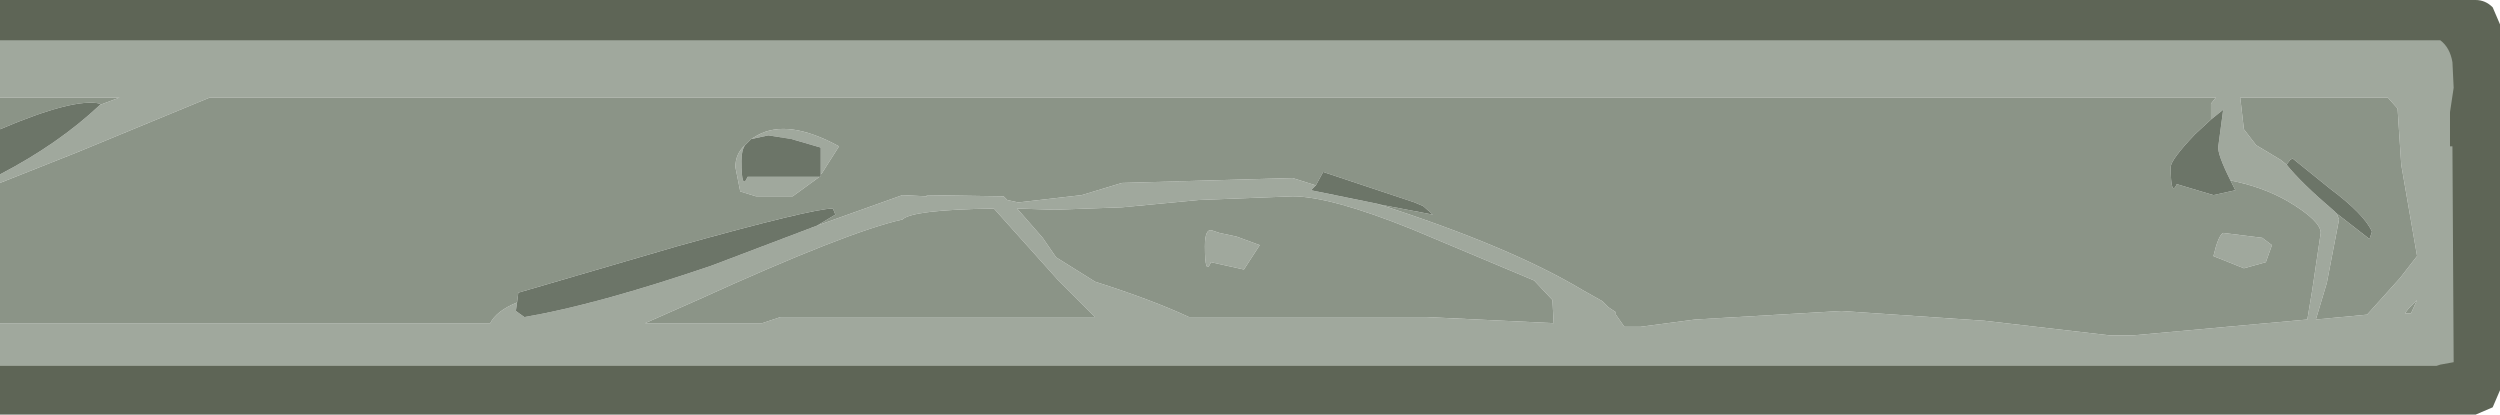 <?xml version="1.0" encoding="UTF-8" standalone="no"?>
<svg xmlns:ffdec="https://www.free-decompiler.com/flash" xmlns:xlink="http://www.w3.org/1999/xlink" ffdec:objectType="shape" height="17.0px" width="102.5px" xmlns="http://www.w3.org/2000/svg">
  <g transform="matrix(1.0, 0.0, 0.0, 1.0, -248.4, -8.75)">
    <path d="M248.4 12.75 L248.4 9.45 258.9 9.25 251.45 9.55 259.4 9.25 323.9 9.25 324.55 9.5 337.4 9.75 350.4 10.0 350.55 10.05 350.65 10.85 Q350.65 11.5 349.9 12.1 L349.75 12.2 350.15 13.9 Q350.2 15.45 349.65 17.75 L349.6 21.25 Q349.35 23.55 348.4 24.75 L344.4 24.9 339.9 25.25 323.9 25.25 311.05 24.8 306.65 24.5 271.85 24.6 280.4 24.75 248.4 24.75 248.4 22.0 268.5 22.0 Q268.75 21.5 269.6 21.15 L269.55 21.5 269.9 21.75 Q272.85 21.25 277.55 19.65 L281.9 18.0 285.4 16.75 286.4 16.8 286.4 16.75 289.55 16.8 289.7 16.95 290.15 17.05 292.75 16.75 294.4 16.25 301.4 16.05 302.35 16.35 302.15 16.55 304.85 17.1 Q310.3 18.85 313.3 20.65 L314.1 21.1 314.35 21.35 314.65 21.55 314.65 21.65 315.0 22.15 315.65 22.15 317.9 21.85 323.9 21.5 329.75 21.9 334.9 22.5 335.85 22.5 343.0 21.85 343.2 20.65 343.55 18.3 Q343.55 17.8 342.2 17.0 341.15 16.4 339.85 16.15 339.3 15.05 339.35 14.75 L339.55 13.25 339.05 13.65 339.05 13.0 339.25 12.75 257.0 12.75 251.55 15.0 248.4 16.25 248.4 15.9 Q250.8 14.65 252.5 13.05 L253.3 12.75 248.4 12.75 M344.2 17.5 L344.3 17.75 343.8 20.35 343.35 21.85 345.45 21.65 346.8 20.15 347.5 19.25 346.85 15.5 346.7 13.2 346.3 12.75 340.25 12.75 340.4 14.05 340.9 14.7 341.9 15.3 342.15 15.5 Q342.75 16.25 344.1 17.4 L344.2 17.5 M347.25 21.6 L347.5 21.05 347.15 21.4 347.0 21.6 347.25 21.6 M341.15 18.5 L341.55 18.8 341.3 19.5 340.4 19.75 339.15 19.25 Q339.35 18.4 339.55 18.3 L341.15 18.5 M311.3 20.25 L306.3 18.15 Q302.95 16.8 301.4 16.8 L297.55 16.95 294.4 17.25 291.65 17.35 290.1 17.3 291.15 18.5 291.7 19.3 293.3 20.3 Q295.65 21.05 297.15 21.75 L306.9 21.75 312.1 22.0 312.05 21.05 311.3 20.25 M291.75 20.2 L289.15 17.3 Q285.8 17.35 285.4 17.75 283.15 18.25 277.0 21.05 L274.85 22.0 279.65 22.0 280.4 21.75 293.3 21.75 291.75 20.2 M298.4 18.3 L299.1 18.45 300.05 18.8 299.4 19.8 298.05 19.5 Q297.8 20.1 297.8 18.85 297.8 18.1 298.1 18.2 L298.4 18.3 M278.95 14.7 Q278.8 14.9 278.8 15.35 278.8 16.6 279.05 16.0 L282.0 16.0 280.9 16.8 279.4 16.8 278.75 16.6 278.55 15.6 Q278.55 15.05 278.95 14.7 M282.05 15.9 L282.05 14.8 280.85 14.45 279.9 14.3 279.2 14.45 279.45 14.3 Q280.7 13.6 282.8 14.75 L282.1 15.85 282.05 15.9" fill="#a0a89d" fill-rule="evenodd" stroke="none"/>
    <path d="M248.4 22.0 L248.4 16.25 251.55 15.0 257.0 12.75 339.25 12.75 339.05 13.0 339.05 13.65 338.4 14.25 Q337.4 15.3 337.4 15.6 337.4 16.85 337.65 16.3 L339.15 16.75 340.05 16.55 339.85 16.15 Q341.15 16.4 342.2 17.0 343.55 17.8 343.55 18.3 L343.2 20.65 343.0 21.85 335.85 22.5 334.9 22.5 329.75 21.9 323.9 21.5 317.9 21.85 315.65 22.15 315.0 22.15 314.65 21.65 314.65 21.55 314.35 21.35 314.1 21.1 313.3 20.65 Q310.3 18.85 304.85 17.1 L305.05 17.15 307.15 17.55 306.75 17.2 306.4 17.05 302.65 15.8 302.35 16.35 301.4 16.05 294.4 16.25 292.75 16.75 290.15 17.05 289.7 16.95 289.55 16.8 286.4 16.75 286.4 16.8 285.4 16.75 281.9 18.0 282.65 17.55 282.55 17.3 Q281.7 17.3 276.15 18.85 L269.65 20.75 269.6 21.15 Q268.75 21.5 268.5 22.0 L248.4 22.0 M248.4 14.05 L248.4 12.75 253.3 12.75 252.5 13.05 252.5 13.0 Q251.45 12.75 248.4 14.05 M342.15 15.5 L341.9 15.3 340.9 14.7 340.4 14.05 340.25 12.75 346.3 12.75 346.7 13.2 346.85 15.5 347.5 19.25 346.8 20.15 345.45 21.65 343.35 21.85 343.8 20.35 344.3 17.75 344.2 17.5 345.55 18.55 345.65 18.25 Q345.35 17.55 343.95 16.5 L342.4 15.25 342.3 15.3 342.15 15.5 M347.25 21.6 L347.0 21.6 347.15 21.4 347.5 21.05 347.25 21.6 M341.15 18.5 L339.55 18.3 Q339.35 18.4 339.15 19.25 L340.4 19.75 341.3 19.5 341.55 18.8 341.15 18.5 M298.4 18.3 L298.1 18.2 Q297.8 18.1 297.8 18.85 297.8 20.1 298.05 19.5 L299.4 19.8 300.05 18.8 299.1 18.45 298.4 18.3 M291.75 20.2 L293.3 21.75 280.4 21.75 279.65 22.0 274.85 22.0 277.0 21.05 Q283.15 18.25 285.4 17.75 285.8 17.35 289.15 17.3 L291.75 20.2 M311.3 20.25 L312.05 21.05 312.1 22.0 306.9 21.75 297.15 21.75 Q295.65 21.05 293.3 20.3 L291.7 19.3 291.15 18.5 290.1 17.3 291.65 17.35 294.4 17.25 297.55 16.95 301.4 16.8 Q302.95 16.8 306.3 18.15 L311.3 20.25 M278.95 14.7 Q278.55 15.05 278.55 15.6 L278.75 16.6 279.4 16.8 280.9 16.8 282.0 16.0 282.05 16.0 282.05 15.9 282.1 15.85 282.8 14.75 Q280.7 13.6 279.45 14.3 L279.2 14.45 278.95 14.7" fill="#8b9487" fill-rule="evenodd" stroke="none"/>
    <path d="M248.4 15.9 L248.4 14.05 Q251.45 12.75 252.5 13.0 L252.5 13.05 Q250.8 14.65 248.4 15.9 M344.2 17.5 L344.1 17.4 Q342.75 16.25 342.15 15.5 L342.3 15.3 342.4 15.25 343.95 16.5 Q345.35 17.55 345.65 18.25 L345.55 18.55 344.2 17.5 M339.05 13.65 L339.55 13.25 339.35 14.75 Q339.3 15.05 339.85 16.15 L340.05 16.55 339.15 16.75 337.65 16.3 Q337.4 16.85 337.4 15.6 337.4 15.3 338.4 14.25 L339.05 13.65 M304.85 17.1 L302.15 16.55 302.35 16.35 302.65 15.8 306.4 17.05 306.75 17.2 307.15 17.55 305.05 17.15 304.85 17.1 M281.9 18.0 L277.55 19.65 Q272.85 21.25 269.9 21.75 L269.55 21.5 269.6 21.15 269.65 20.75 276.15 18.85 Q281.7 17.3 282.55 17.3 L282.65 17.55 281.9 18.0 M282.0 16.0 L279.05 16.0 Q278.8 16.6 278.8 15.35 278.8 14.9 278.95 14.7 L279.2 14.45 279.9 14.3 280.85 14.45 282.05 14.8 282.05 15.9 282.05 16.0 282.0 16.0" fill="#6c7568" fill-rule="evenodd" stroke="none"/>
    <path d="M348.95 11.3 Q348.85 10.7 348.45 10.4 L248.4 10.4 248.4 8.75 349.9 8.75 Q350.3 8.75 350.6 9.05 L350.9 9.75 350.9 24.75 350.6 25.45 349.9 25.75 248.4 25.75 248.4 23.75 257.15 23.75 347.85 23.75 348.3 23.75 348.45 23.7 349.0 23.6 348.95 14.75 348.85 14.75 348.85 13.35 349.0 12.35 348.95 11.3" fill="#5e6556" fill-rule="evenodd" stroke="none"/>
  </g>
</svg>
